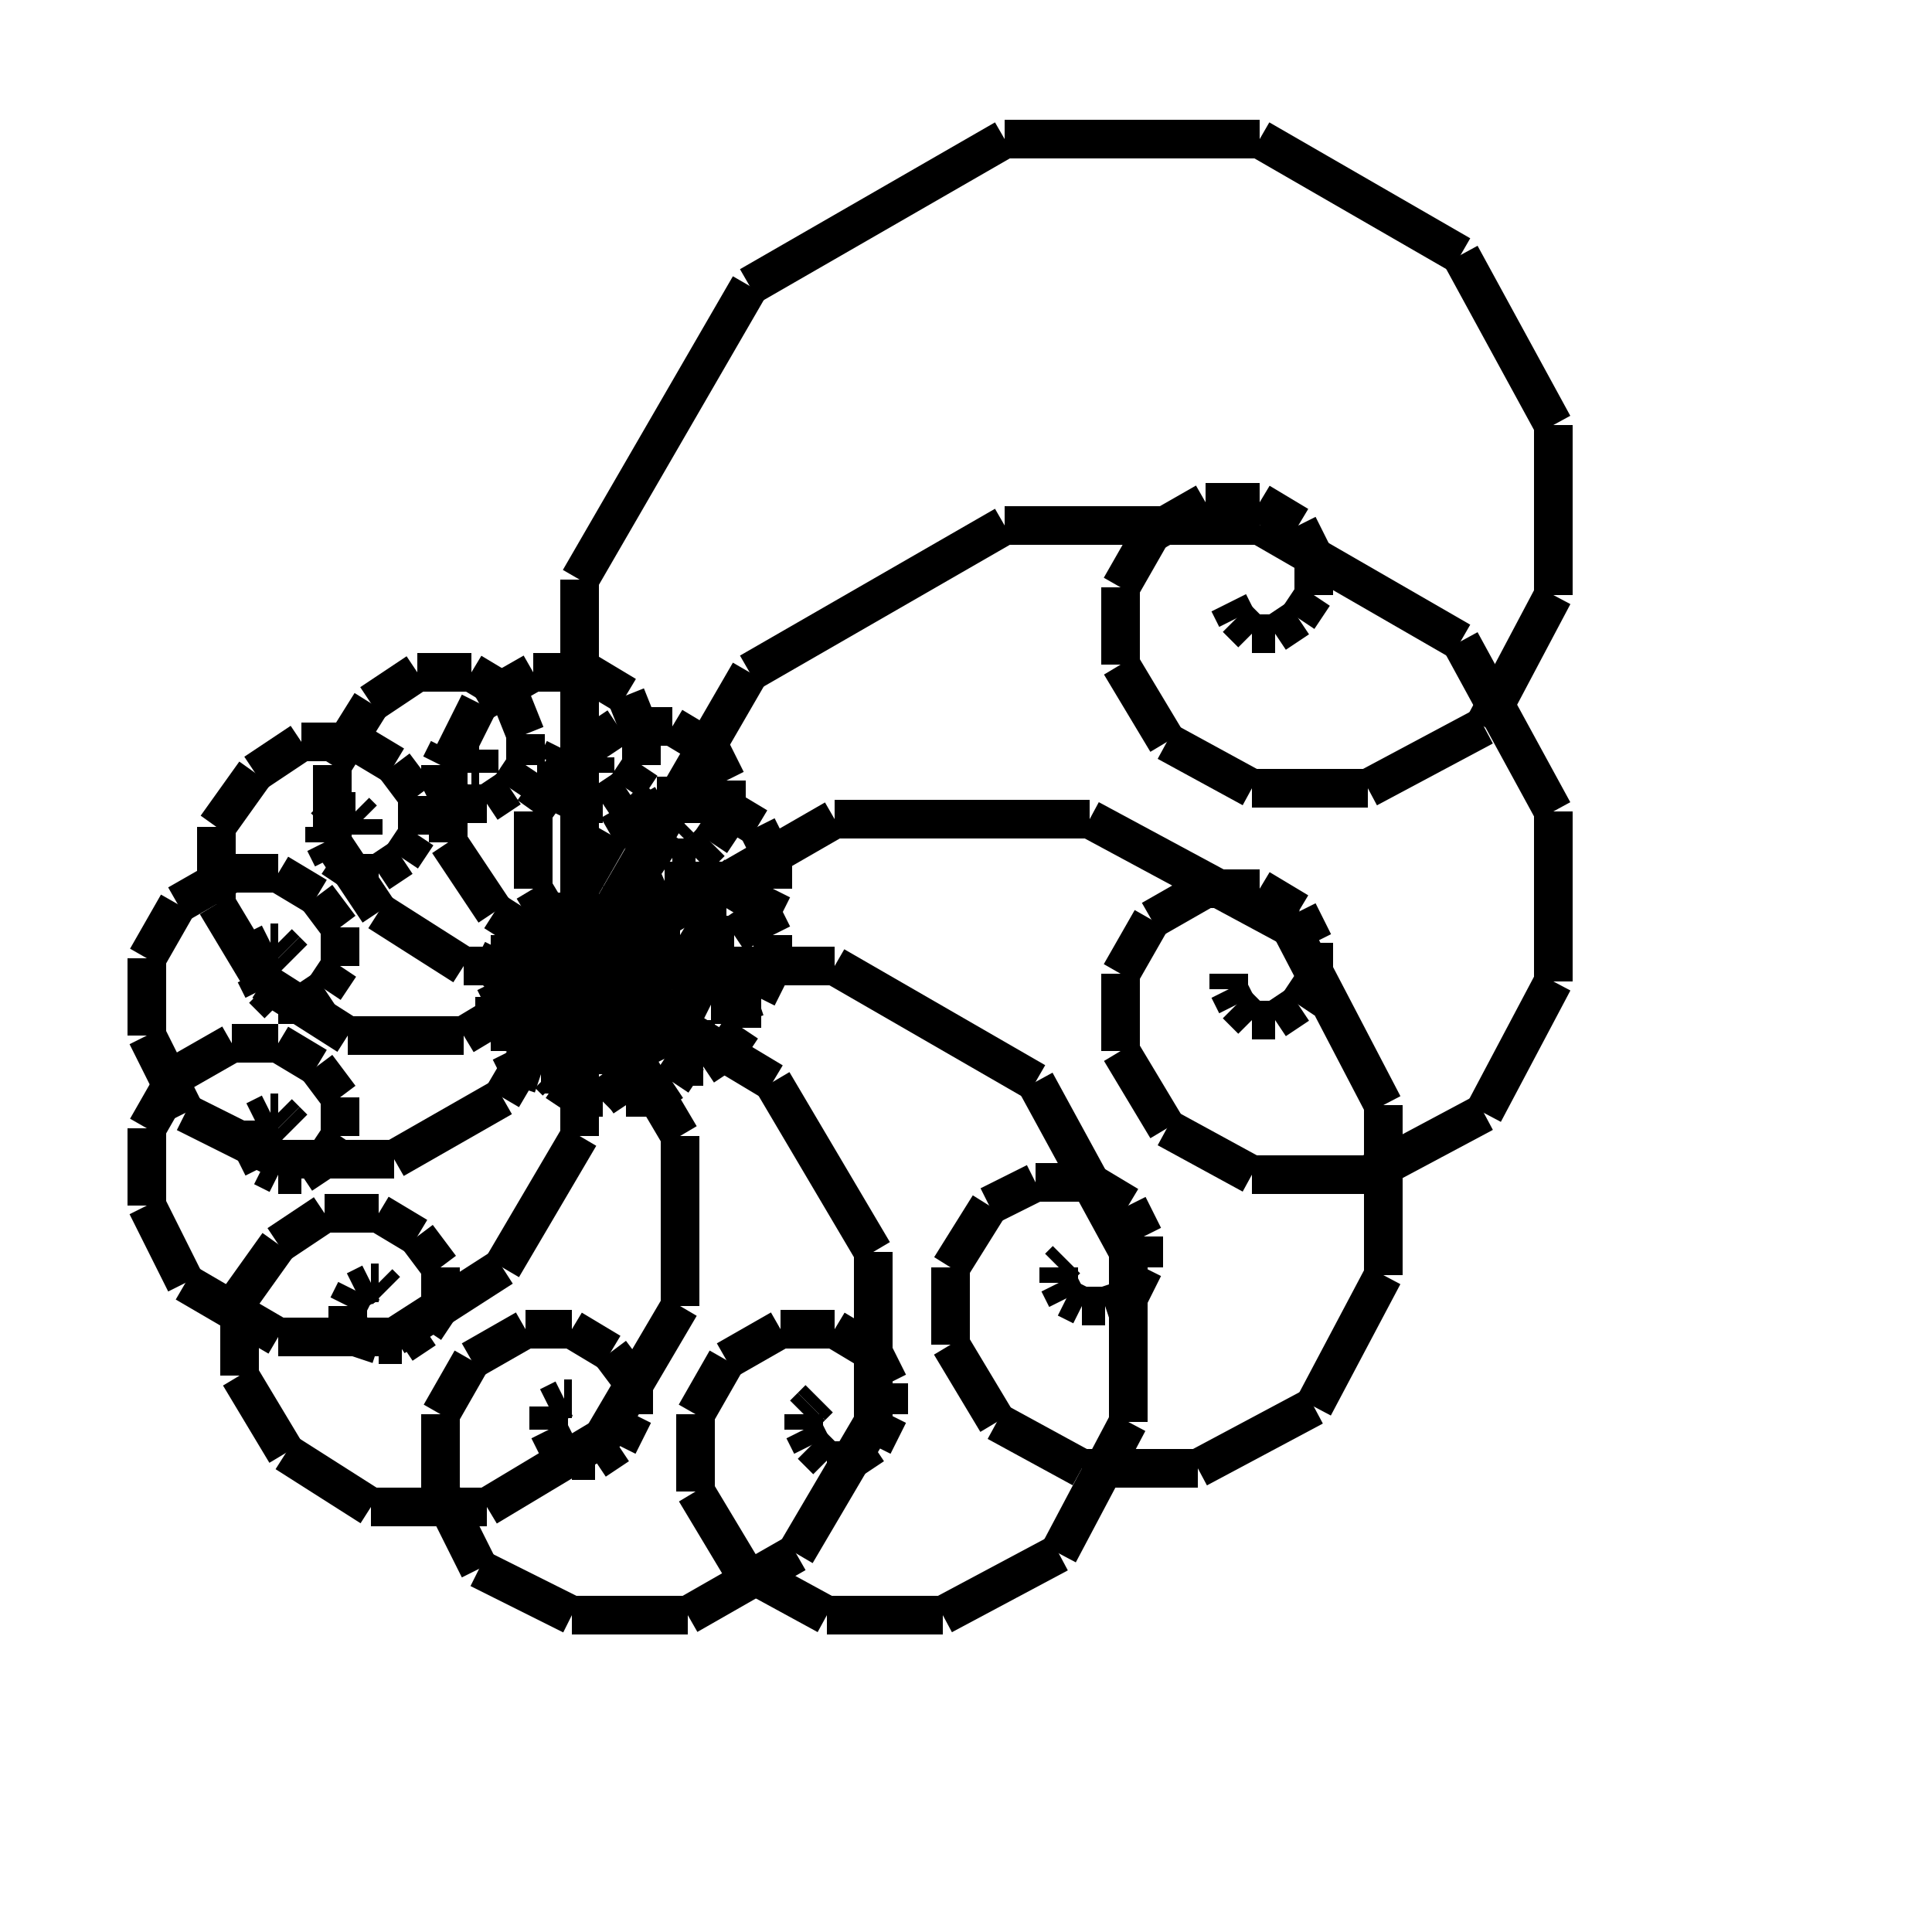 <svg width="250" height="250" viewbox = "0 0 250 250"  xmlns="http://www.w3.org/2000/svg">

<!--
<json>
{
    "svgwidth": 250,
    "svgheight": 250,
    "unit": 100,
    "x0": 684,
    "y0": 399,
    "x0rel": 0,
    "y0rel": 0,
    "glyph": "0336,0332,0222,",
    "table": [
        "0220:0306,0350,0321,0201,0335,0210,",
        "0221:0370,0220,0220,0220,0220,0220,0220,0220,0220,0220,0220,0220,0220,0220,0220,0220,0220,0220,0220,0220,0220,0220,0220,0220,0220,0371,0306,0350,0335,0210,",
        "0222:0221,0221,0221,0221,0221,0221,0221,0221,0221,0221,0221,0221,0221,0221,0221,0221,0221,0221,0221,0221,0221,0221,0221,0221,0221,",
        "0244:0243,0243,0243,0243,",
        "01220:0333,0200,0336,0332,0341,0333,0337,",
        "01221:0333,0200,",
        "01222:0333,0200,",
        "01223:0333,0200,",
        "01224:0333,0200,",
        "01225:0333,0200,",
        "01226:0333,0200,",
        "01227:0333,0200,",
        "01230:0333,0200,",
        "01231:0333,0200,",
        "01232:0333,0200,",
        "01233:0333,0200,",
        "01234:0333,0200,",
        "01235:0333,0200,",
        "01236:0333,0200,",
        "01237:0333,0200,",
        "01240:0333,0200,",
        "01241:0333,0200,",
        "01242:0333,0200,",
        "01243:0333,0200,",
        "01244:0333,0200,",
        "01245:0333,0200,",
        "01246:0333,0200,",
        "01247:0333,0200,"
    ],
    "imgurl": "",
    "imgx": -1.2312396694214882,
    "imgy": -0.43462809917355394,
    "imgw": 2.49,
    "angle": 0
}
</json>
-->
    <line x1="75" y1="125" x2="75" y2="75" style="stroke:black;stroke-width:5" />
    <line x1="75" y1="75" x2="97" y2="37" style="stroke:black;stroke-width:5" />
    <line x1="97" y1="37" x2="130" y2="18" style="stroke:black;stroke-width:5" />
    <line x1="130" y1="18" x2="163" y2="18" style="stroke:black;stroke-width:5" />
    <line x1="163" y1="18" x2="189" y2="33" style="stroke:black;stroke-width:5" />
    <line x1="189" y1="33" x2="201" y2="55" style="stroke:black;stroke-width:5" />
    <line x1="201" y1="55" x2="201" y2="77" style="stroke:black;stroke-width:5" />
    <line x1="201" y1="77" x2="192" y2="94" style="stroke:black;stroke-width:5" />
    <line x1="192" y1="94" x2="177" y2="102" style="stroke:black;stroke-width:5" />
    <line x1="177" y1="102" x2="162" y2="102" style="stroke:black;stroke-width:5" />
    <line x1="162" y1="102" x2="151" y2="96" style="stroke:black;stroke-width:5" />
    <line x1="151" y1="96" x2="145" y2="86" style="stroke:black;stroke-width:5" />
    <line x1="145" y1="86" x2="145" y2="76" style="stroke:black;stroke-width:5" />
    <line x1="145" y1="76" x2="149" y2="69" style="stroke:black;stroke-width:5" />
    <line x1="149" y1="69" x2="156" y2="65" style="stroke:black;stroke-width:5" />
    <line x1="156" y1="65" x2="163" y2="65" style="stroke:black;stroke-width:5" />
    <line x1="163" y1="65" x2="168" y2="68" style="stroke:black;stroke-width:5" />
    <line x1="168" y1="68" x2="170" y2="72" style="stroke:black;stroke-width:5" />
    <line x1="170" y1="72" x2="170" y2="77" style="stroke:black;stroke-width:5" />
    <line x1="170" y1="77" x2="168" y2="80" style="stroke:black;stroke-width:5" />
    <line x1="168" y1="80" x2="165" y2="82" style="stroke:black;stroke-width:5" />
    <line x1="165" y1="82" x2="162" y2="82" style="stroke:black;stroke-width:5" />
    <line x1="162" y1="82" x2="160" y2="80" style="stroke:black;stroke-width:5" />
    <line x1="160" y1="80" x2="159" y2="78" style="stroke:black;stroke-width:5" />
    <line x1="75" y1="125" x2="97" y2="87" style="stroke:black;stroke-width:5" />
    <line x1="97" y1="87" x2="130" y2="68" style="stroke:black;stroke-width:5" />
    <line x1="130" y1="68" x2="163" y2="68" style="stroke:black;stroke-width:5" />
    <line x1="163" y1="68" x2="189" y2="83" style="stroke:black;stroke-width:5" />
    <line x1="189" y1="83" x2="201" y2="105" style="stroke:black;stroke-width:5" />
    <line x1="201" y1="105" x2="201" y2="127" style="stroke:black;stroke-width:5" />
    <line x1="201" y1="127" x2="192" y2="144" style="stroke:black;stroke-width:5" />
    <line x1="192" y1="144" x2="177" y2="152" style="stroke:black;stroke-width:5" />
    <line x1="177" y1="152" x2="162" y2="152" style="stroke:black;stroke-width:5" />
    <line x1="162" y1="152" x2="151" y2="146" style="stroke:black;stroke-width:5" />
    <line x1="151" y1="146" x2="145" y2="136" style="stroke:black;stroke-width:5" />
    <line x1="145" y1="136" x2="145" y2="126" style="stroke:black;stroke-width:5" />
    <line x1="145" y1="126" x2="149" y2="119" style="stroke:black;stroke-width:5" />
    <line x1="149" y1="119" x2="156" y2="115" style="stroke:black;stroke-width:5" />
    <line x1="156" y1="115" x2="163" y2="115" style="stroke:black;stroke-width:5" />
    <line x1="163" y1="115" x2="168" y2="118" style="stroke:black;stroke-width:5" />
    <line x1="168" y1="118" x2="170" y2="122" style="stroke:black;stroke-width:5" />
    <line x1="170" y1="122" x2="170" y2="127" style="stroke:black;stroke-width:5" />
    <line x1="170" y1="127" x2="168" y2="130" style="stroke:black;stroke-width:5" />
    <line x1="168" y1="130" x2="165" y2="132" style="stroke:black;stroke-width:5" />
    <line x1="165" y1="132" x2="162" y2="132" style="stroke:black;stroke-width:5" />
    <line x1="162" y1="132" x2="160" y2="130" style="stroke:black;stroke-width:5" />
    <line x1="160" y1="130" x2="159" y2="128" style="stroke:black;stroke-width:5" />
    <line x1="159" y1="128" x2="159" y2="126" style="stroke:black;stroke-width:5" />
    <line x1="75" y1="125" x2="108" y2="106" style="stroke:black;stroke-width:5" />
    <line x1="108" y1="106" x2="141" y2="106" style="stroke:black;stroke-width:5" />
    <line x1="141" y1="106" x2="167" y2="120" style="stroke:black;stroke-width:5" />
    <line x1="167" y1="120" x2="179" y2="143" style="stroke:black;stroke-width:5" />
    <line x1="179" y1="143" x2="179" y2="165" style="stroke:black;stroke-width:5" />
    <line x1="179" y1="165" x2="170" y2="182" style="stroke:black;stroke-width:5" />
    <line x1="170" y1="182" x2="155" y2="190" style="stroke:black;stroke-width:5" />
    <line x1="155" y1="190" x2="140" y2="190" style="stroke:black;stroke-width:5" />
    <line x1="140" y1="190" x2="129" y2="184" style="stroke:black;stroke-width:5" />
    <line x1="129" y1="184" x2="123" y2="174" style="stroke:black;stroke-width:5" />
    <line x1="123" y1="174" x2="123" y2="164" style="stroke:black;stroke-width:5" />
    <line x1="123" y1="164" x2="128" y2="156" style="stroke:black;stroke-width:5" />
    <line x1="128" y1="156" x2="134" y2="153" style="stroke:black;stroke-width:5" />
    <line x1="134" y1="153" x2="141" y2="153" style="stroke:black;stroke-width:5" />
    <line x1="141" y1="153" x2="146" y2="156" style="stroke:black;stroke-width:5" />
    <line x1="146" y1="156" x2="148" y2="160" style="stroke:black;stroke-width:5" />
    <line x1="148" y1="160" x2="148" y2="164" style="stroke:black;stroke-width:5" />
    <line x1="148" y1="164" x2="146" y2="168" style="stroke:black;stroke-width:5" />
    <line x1="146" y1="168" x2="143" y2="169" style="stroke:black;stroke-width:5" />
    <line x1="143" y1="169" x2="140" y2="169" style="stroke:black;stroke-width:5" />
    <line x1="140" y1="169" x2="138" y2="168" style="stroke:black;stroke-width:5" />
    <line x1="138" y1="168" x2="137" y2="166" style="stroke:black;stroke-width:5" />
    <line x1="137" y1="166" x2="137" y2="164" style="stroke:black;stroke-width:5" />
    <line x1="137" y1="164" x2="138" y2="163" style="stroke:black;stroke-width:5" />
    <line x1="75" y1="125" x2="108" y2="125" style="stroke:black;stroke-width:5" />
    <line x1="108" y1="125" x2="134" y2="140" style="stroke:black;stroke-width:5" />
    <line x1="134" y1="140" x2="146" y2="162" style="stroke:black;stroke-width:5" />
    <line x1="146" y1="162" x2="146" y2="184" style="stroke:black;stroke-width:5" />
    <line x1="146" y1="184" x2="137" y2="201" style="stroke:black;stroke-width:5" />
    <line x1="137" y1="201" x2="122" y2="209" style="stroke:black;stroke-width:5" />
    <line x1="122" y1="209" x2="107" y2="209" style="stroke:black;stroke-width:5" />
    <line x1="107" y1="209" x2="96" y2="203" style="stroke:black;stroke-width:5" />
    <line x1="96" y1="203" x2="90" y2="193" style="stroke:black;stroke-width:5" />
    <line x1="90" y1="193" x2="90" y2="183" style="stroke:black;stroke-width:5" />
    <line x1="90" y1="183" x2="94" y2="176" style="stroke:black;stroke-width:5" />
    <line x1="94" y1="176" x2="101" y2="172" style="stroke:black;stroke-width:5" />
    <line x1="101" y1="172" x2="108" y2="172" style="stroke:black;stroke-width:5" />
    <line x1="108" y1="172" x2="113" y2="175" style="stroke:black;stroke-width:5" />
    <line x1="113" y1="175" x2="115" y2="179" style="stroke:black;stroke-width:5" />
    <line x1="115" y1="179" x2="115" y2="183" style="stroke:black;stroke-width:5" />
    <line x1="115" y1="183" x2="113" y2="187" style="stroke:black;stroke-width:5" />
    <line x1="113" y1="187" x2="110" y2="189" style="stroke:black;stroke-width:5" />
    <line x1="110" y1="189" x2="107" y2="189" style="stroke:black;stroke-width:5" />
    <line x1="107" y1="189" x2="105" y2="187" style="stroke:black;stroke-width:5" />
    <line x1="105" y1="187" x2="104" y2="185" style="stroke:black;stroke-width:5" />
    <line x1="104" y1="185" x2="104" y2="183" style="stroke:black;stroke-width:5" />
    <line x1="104" y1="183" x2="105" y2="182" style="stroke:black;stroke-width:5" />
    <line x1="105" y1="182" x2="106" y2="181" style="stroke:black;stroke-width:5" />
    <line x1="75" y1="125" x2="100" y2="140" style="stroke:black;stroke-width:5" />
    <line x1="100" y1="140" x2="113" y2="162" style="stroke:black;stroke-width:5" />
    <line x1="113" y1="162" x2="113" y2="184" style="stroke:black;stroke-width:5" />
    <line x1="113" y1="184" x2="103" y2="201" style="stroke:black;stroke-width:5" />
    <line x1="103" y1="201" x2="89" y2="209" style="stroke:black;stroke-width:5" />
    <line x1="89" y1="209" x2="74" y2="209" style="stroke:black;stroke-width:5" />
    <line x1="74" y1="209" x2="62" y2="203" style="stroke:black;stroke-width:5" />
    <line x1="62" y1="203" x2="57" y2="193" style="stroke:black;stroke-width:5" />
    <line x1="57" y1="193" x2="57" y2="183" style="stroke:black;stroke-width:5" />
    <line x1="57" y1="183" x2="61" y2="176" style="stroke:black;stroke-width:5" />
    <line x1="61" y1="176" x2="68" y2="172" style="stroke:black;stroke-width:5" />
    <line x1="68" y1="172" x2="74" y2="172" style="stroke:black;stroke-width:5" />
    <line x1="74" y1="172" x2="79" y2="175" style="stroke:black;stroke-width:5" />
    <line x1="79" y1="175" x2="82" y2="179" style="stroke:black;stroke-width:5" />
    <line x1="82" y1="179" x2="82" y2="183" style="stroke:black;stroke-width:5" />
    <line x1="82" y1="183" x2="80" y2="187" style="stroke:black;stroke-width:5" />
    <line x1="80" y1="187" x2="77" y2="189" style="stroke:black;stroke-width:5" />
    <line x1="77" y1="189" x2="74" y2="189" style="stroke:black;stroke-width:5" />
    <line x1="74" y1="189" x2="72" y2="187" style="stroke:black;stroke-width:5" />
    <line x1="72" y1="187" x2="71" y2="185" style="stroke:black;stroke-width:5" />
    <line x1="71" y1="185" x2="71" y2="183" style="stroke:black;stroke-width:5" />
    <line x1="71" y1="183" x2="71" y2="182" style="stroke:black;stroke-width:5" />
    <line x1="71" y1="182" x2="73" y2="181" style="stroke:black;stroke-width:5" />
    <line x1="73" y1="181" x2="74" y2="181" style="stroke:black;stroke-width:5" />
    <line x1="75" y1="125" x2="88" y2="147" style="stroke:black;stroke-width:5" />
    <line x1="88" y1="147" x2="88" y2="169" style="stroke:black;stroke-width:5" />
    <line x1="88" y1="169" x2="78" y2="186" style="stroke:black;stroke-width:5" />
    <line x1="78" y1="186" x2="63" y2="195" style="stroke:black;stroke-width:5" />
    <line x1="63" y1="195" x2="48" y2="195" style="stroke:black;stroke-width:5" />
    <line x1="48" y1="195" x2="37" y2="188" style="stroke:black;stroke-width:5" />
    <line x1="37" y1="188" x2="31" y2="178" style="stroke:black;stroke-width:5" />
    <line x1="31" y1="178" x2="31" y2="168" style="stroke:black;stroke-width:5" />
    <line x1="31" y1="168" x2="36" y2="161" style="stroke:black;stroke-width:5" />
    <line x1="36" y1="161" x2="42" y2="157" style="stroke:black;stroke-width:5" />
    <line x1="42" y1="157" x2="49" y2="157" style="stroke:black;stroke-width:5" />
    <line x1="49" y1="157" x2="54" y2="160" style="stroke:black;stroke-width:5" />
    <line x1="54" y1="160" x2="57" y2="164" style="stroke:black;stroke-width:5" />
    <line x1="57" y1="164" x2="57" y2="169" style="stroke:black;stroke-width:5" />
    <line x1="57" y1="169" x2="55" y2="172" style="stroke:black;stroke-width:5" />
    <line x1="55" y1="172" x2="52" y2="174" style="stroke:black;stroke-width:5" />
    <line x1="52" y1="174" x2="49" y2="174" style="stroke:black;stroke-width:5" />
    <line x1="49" y1="174" x2="46" y2="173" style="stroke:black;stroke-width:5" />
    <line x1="46" y1="173" x2="45" y2="171" style="stroke:black;stroke-width:5" />
    <line x1="45" y1="171" x2="45" y2="169" style="stroke:black;stroke-width:5" />
    <line x1="45" y1="169" x2="46" y2="167" style="stroke:black;stroke-width:5" />
    <line x1="46" y1="167" x2="48" y2="166" style="stroke:black;stroke-width:5" />
    <line x1="48" y1="166" x2="49" y2="166" style="stroke:black;stroke-width:5" />
    <line x1="49" y1="166" x2="50" y2="167" style="stroke:black;stroke-width:5" />
    <line x1="75" y1="125" x2="75" y2="147" style="stroke:black;stroke-width:5" />
    <line x1="75" y1="147" x2="65" y2="164" style="stroke:black;stroke-width:5" />
    <line x1="65" y1="164" x2="51" y2="173" style="stroke:black;stroke-width:5" />
    <line x1="51" y1="173" x2="36" y2="173" style="stroke:black;stroke-width:5" />
    <line x1="36" y1="173" x2="24" y2="166" style="stroke:black;stroke-width:5" />
    <line x1="24" y1="166" x2="19" y2="156" style="stroke:black;stroke-width:5" />
    <line x1="19" y1="156" x2="19" y2="146" style="stroke:black;stroke-width:5" />
    <line x1="19" y1="146" x2="23" y2="139" style="stroke:black;stroke-width:5" />
    <line x1="23" y1="139" x2="30" y2="135" style="stroke:black;stroke-width:5" />
    <line x1="30" y1="135" x2="36" y2="135" style="stroke:black;stroke-width:5" />
    <line x1="36" y1="135" x2="41" y2="138" style="stroke:black;stroke-width:5" />
    <line x1="41" y1="138" x2="44" y2="142" style="stroke:black;stroke-width:5" />
    <line x1="44" y1="142" x2="44" y2="147" style="stroke:black;stroke-width:5" />
    <line x1="44" y1="147" x2="42" y2="150" style="stroke:black;stroke-width:5" />
    <line x1="42" y1="150" x2="39" y2="152" style="stroke:black;stroke-width:5" />
    <line x1="39" y1="152" x2="36" y2="152" style="stroke:black;stroke-width:5" />
    <line x1="36" y1="152" x2="34" y2="151" style="stroke:black;stroke-width:5" />
    <line x1="34" y1="151" x2="33" y2="149" style="stroke:black;stroke-width:5" />
    <line x1="33" y1="149" x2="33" y2="147" style="stroke:black;stroke-width:5" />
    <line x1="33" y1="147" x2="33" y2="145" style="stroke:black;stroke-width:5" />
    <line x1="33" y1="145" x2="35" y2="144" style="stroke:black;stroke-width:5" />
    <line x1="35" y1="144" x2="36" y2="144" style="stroke:black;stroke-width:5" />
    <line x1="36" y1="144" x2="37" y2="145" style="stroke:black;stroke-width:5" />
    <line x1="37" y1="145" x2="38" y2="146" style="stroke:black;stroke-width:5" />
    <line x1="75" y1="125" x2="65" y2="142" style="stroke:black;stroke-width:5" />
    <line x1="65" y1="142" x2="51" y2="150" style="stroke:black;stroke-width:5" />
    <line x1="51" y1="150" x2="36" y2="150" style="stroke:black;stroke-width:5" />
    <line x1="36" y1="150" x2="24" y2="144" style="stroke:black;stroke-width:5" />
    <line x1="24" y1="144" x2="19" y2="134" style="stroke:black;stroke-width:5" />
    <line x1="19" y1="134" x2="19" y2="124" style="stroke:black;stroke-width:5" />
    <line x1="19" y1="124" x2="23" y2="117" style="stroke:black;stroke-width:5" />
    <line x1="23" y1="117" x2="30" y2="113" style="stroke:black;stroke-width:5" />
    <line x1="30" y1="113" x2="36" y2="113" style="stroke:black;stroke-width:5" />
    <line x1="36" y1="113" x2="41" y2="116" style="stroke:black;stroke-width:5" />
    <line x1="41" y1="116" x2="44" y2="120" style="stroke:black;stroke-width:5" />
    <line x1="44" y1="120" x2="44" y2="125" style="stroke:black;stroke-width:5" />
    <line x1="44" y1="125" x2="42" y2="128" style="stroke:black;stroke-width:5" />
    <line x1="42" y1="128" x2="39" y2="130" style="stroke:black;stroke-width:5" />
    <line x1="39" y1="130" x2="36" y2="130" style="stroke:black;stroke-width:5" />
    <line x1="36" y1="130" x2="34" y2="128" style="stroke:black;stroke-width:5" />
    <line x1="34" y1="128" x2="33" y2="126" style="stroke:black;stroke-width:5" />
    <line x1="33" y1="126" x2="33" y2="124" style="stroke:black;stroke-width:5" />
    <line x1="33" y1="124" x2="33" y2="123" style="stroke:black;stroke-width:5" />
    <line x1="33" y1="123" x2="35" y2="122" style="stroke:black;stroke-width:5" />
    <line x1="35" y1="122" x2="36" y2="122" style="stroke:black;stroke-width:5" />
    <line x1="36" y1="122" x2="37" y2="123" style="stroke:black;stroke-width:5" />
    <line x1="37" y1="123" x2="38" y2="124" style="stroke:black;stroke-width:5" />
    <line x1="38" y1="124" x2="38" y2="124" style="stroke:black;stroke-width:5" />
    <line x1="75" y1="125" x2="60" y2="134" style="stroke:black;stroke-width:5" />
    <line x1="60" y1="134" x2="45" y2="134" style="stroke:black;stroke-width:5" />
    <line x1="45" y1="134" x2="34" y2="127" style="stroke:black;stroke-width:5" />
    <line x1="34" y1="127" x2="28" y2="117" style="stroke:black;stroke-width:5" />
    <line x1="28" y1="117" x2="28" y2="107" style="stroke:black;stroke-width:5" />
    <line x1="28" y1="107" x2="33" y2="100" style="stroke:black;stroke-width:5" />
    <line x1="33" y1="100" x2="39" y2="96" style="stroke:black;stroke-width:5" />
    <line x1="39" y1="96" x2="46" y2="96" style="stroke:black;stroke-width:5" />
    <line x1="46" y1="96" x2="51" y2="99" style="stroke:black;stroke-width:5" />
    <line x1="51" y1="99" x2="54" y2="103" style="stroke:black;stroke-width:5" />
    <line x1="54" y1="103" x2="54" y2="108" style="stroke:black;stroke-width:5" />
    <line x1="54" y1="108" x2="52" y2="111" style="stroke:black;stroke-width:5" />
    <line x1="52" y1="111" x2="49" y2="113" style="stroke:black;stroke-width:5" />
    <line x1="49" y1="113" x2="46" y2="113" style="stroke:black;stroke-width:5" />
    <line x1="46" y1="113" x2="43" y2="111" style="stroke:black;stroke-width:5" />
    <line x1="43" y1="111" x2="42" y2="109" style="stroke:black;stroke-width:5" />
    <line x1="42" y1="109" x2="42" y2="107" style="stroke:black;stroke-width:5" />
    <line x1="42" y1="107" x2="43" y2="106" style="stroke:black;stroke-width:5" />
    <line x1="43" y1="106" x2="45" y2="105" style="stroke:black;stroke-width:5" />
    <line x1="45" y1="105" x2="46" y2="105" style="stroke:black;stroke-width:5" />
    <line x1="46" y1="105" x2="47" y2="106" style="stroke:black;stroke-width:5" />
    <line x1="47" y1="106" x2="47" y2="107" style="stroke:black;stroke-width:5" />
    <line x1="47" y1="107" x2="47" y2="108" style="stroke:black;stroke-width:5" />
    <line x1="47" y1="108" x2="47" y2="108" style="stroke:black;stroke-width:5" />
    <line x1="75" y1="125" x2="60" y2="125" style="stroke:black;stroke-width:5" />
    <line x1="60" y1="125" x2="49" y2="118" style="stroke:black;stroke-width:5" />
    <line x1="49" y1="118" x2="43" y2="109" style="stroke:black;stroke-width:5" />
    <line x1="43" y1="109" x2="43" y2="99" style="stroke:black;stroke-width:5" />
    <line x1="43" y1="99" x2="48" y2="91" style="stroke:black;stroke-width:5" />
    <line x1="48" y1="91" x2="54" y2="87" style="stroke:black;stroke-width:5" />
    <line x1="54" y1="87" x2="61" y2="87" style="stroke:black;stroke-width:5" />
    <line x1="61" y1="87" x2="66" y2="90" style="stroke:black;stroke-width:5" />
    <line x1="66" y1="90" x2="68" y2="95" style="stroke:black;stroke-width:5" />
    <line x1="68" y1="95" x2="68" y2="99" style="stroke:black;stroke-width:5" />
    <line x1="68" y1="99" x2="66" y2="102" style="stroke:black;stroke-width:5" />
    <line x1="66" y1="102" x2="63" y2="104" style="stroke:black;stroke-width:5" />
    <line x1="63" y1="104" x2="60" y2="104" style="stroke:black;stroke-width:5" />
    <line x1="60" y1="104" x2="58" y2="103" style="stroke:black;stroke-width:5" />
    <line x1="58" y1="103" x2="57" y2="101" style="stroke:black;stroke-width:5" />
    <line x1="57" y1="101" x2="57" y2="99" style="stroke:black;stroke-width:5" />
    <line x1="57" y1="99" x2="58" y2="97" style="stroke:black;stroke-width:5" />
    <line x1="58" y1="97" x2="59" y2="97" style="stroke:black;stroke-width:5" />
    <line x1="59" y1="97" x2="61" y2="97" style="stroke:black;stroke-width:5" />
    <line x1="61" y1="97" x2="62" y2="97" style="stroke:black;stroke-width:5" />
    <line x1="62" y1="97" x2="62" y2="98" style="stroke:black;stroke-width:5" />
    <line x1="62" y1="98" x2="62" y2="99" style="stroke:black;stroke-width:5" />
    <line x1="62" y1="99" x2="62" y2="100" style="stroke:black;stroke-width:5" />
    <line x1="62" y1="100" x2="61" y2="100" style="stroke:black;stroke-width:5" />
    <line x1="75" y1="125" x2="64" y2="118" style="stroke:black;stroke-width:5" />
    <line x1="64" y1="118" x2="58" y2="109" style="stroke:black;stroke-width:5" />
    <line x1="58" y1="109" x2="58" y2="99" style="stroke:black;stroke-width:5" />
    <line x1="58" y1="99" x2="62" y2="91" style="stroke:black;stroke-width:5" />
    <line x1="62" y1="91" x2="69" y2="87" style="stroke:black;stroke-width:5" />
    <line x1="69" y1="87" x2="76" y2="87" style="stroke:black;stroke-width:5" />
    <line x1="76" y1="87" x2="81" y2="90" style="stroke:black;stroke-width:5" />
    <line x1="81" y1="90" x2="83" y2="95" style="stroke:black;stroke-width:5" />
    <line x1="83" y1="95" x2="83" y2="99" style="stroke:black;stroke-width:5" />
    <line x1="83" y1="99" x2="81" y2="102" style="stroke:black;stroke-width:5" />
    <line x1="81" y1="102" x2="78" y2="104" style="stroke:black;stroke-width:5" />
    <line x1="78" y1="104" x2="75" y2="104" style="stroke:black;stroke-width:5" />
    <line x1="75" y1="104" x2="73" y2="103" style="stroke:black;stroke-width:5" />
    <line x1="73" y1="103" x2="72" y2="101" style="stroke:black;stroke-width:5" />
    <line x1="72" y1="101" x2="72" y2="99" style="stroke:black;stroke-width:5" />
    <line x1="72" y1="99" x2="73" y2="97" style="stroke:black;stroke-width:5" />
    <line x1="73" y1="97" x2="74" y2="97" style="stroke:black;stroke-width:5" />
    <line x1="74" y1="97" x2="75" y2="97" style="stroke:black;stroke-width:5" />
    <line x1="75" y1="97" x2="76" y2="97" style="stroke:black;stroke-width:5" />
    <line x1="76" y1="97" x2="77" y2="98" style="stroke:black;stroke-width:5" />
    <line x1="77" y1="98" x2="77" y2="99" style="stroke:black;stroke-width:5" />
    <line x1="77" y1="99" x2="77" y2="100" style="stroke:black;stroke-width:5" />
    <line x1="77" y1="100" x2="76" y2="100" style="stroke:black;stroke-width:5" />
    <line x1="76" y1="100" x2="75" y2="100" style="stroke:black;stroke-width:5" />
    <line x1="75" y1="125" x2="69" y2="115" style="stroke:black;stroke-width:5" />
    <line x1="69" y1="115" x2="69" y2="105" style="stroke:black;stroke-width:5" />
    <line x1="69" y1="105" x2="74" y2="98" style="stroke:black;stroke-width:5" />
    <line x1="74" y1="98" x2="80" y2="94" style="stroke:black;stroke-width:5" />
    <line x1="80" y1="94" x2="87" y2="94" style="stroke:black;stroke-width:5" />
    <line x1="87" y1="94" x2="92" y2="97" style="stroke:black;stroke-width:5" />
    <line x1="92" y1="97" x2="94" y2="101" style="stroke:black;stroke-width:5" />
    <line x1="94" y1="101" x2="94" y2="106" style="stroke:black;stroke-width:5" />
    <line x1="94" y1="106" x2="92" y2="109" style="stroke:black;stroke-width:5" />
    <line x1="92" y1="109" x2="90" y2="111" style="stroke:black;stroke-width:5" />
    <line x1="90" y1="111" x2="87" y2="111" style="stroke:black;stroke-width:5" />
    <line x1="87" y1="111" x2="84" y2="109" style="stroke:black;stroke-width:5" />
    <line x1="84" y1="109" x2="83" y2="107" style="stroke:black;stroke-width:5" />
    <line x1="83" y1="107" x2="83" y2="105" style="stroke:black;stroke-width:5" />
    <line x1="83" y1="105" x2="84" y2="104" style="stroke:black;stroke-width:5" />
    <line x1="84" y1="104" x2="85" y2="103" style="stroke:black;stroke-width:5" />
    <line x1="85" y1="103" x2="87" y2="103" style="stroke:black;stroke-width:5" />
    <line x1="87" y1="103" x2="88" y2="104" style="stroke:black;stroke-width:5" />
    <line x1="88" y1="104" x2="88" y2="105" style="stroke:black;stroke-width:5" />
    <line x1="88" y1="105" x2="88" y2="106" style="stroke:black;stroke-width:5" />
    <line x1="88" y1="106" x2="88" y2="106" style="stroke:black;stroke-width:5" />
    <line x1="88" y1="106" x2="87" y2="107" style="stroke:black;stroke-width:5" />
    <line x1="87" y1="107" x2="87" y2="107" style="stroke:black;stroke-width:5" />
    <line x1="87" y1="107" x2="86" y2="106" style="stroke:black;stroke-width:5" />
    <line x1="75" y1="125" x2="75" y2="115" style="stroke:black;stroke-width:5" />
    <line x1="75" y1="115" x2="79" y2="108" style="stroke:black;stroke-width:5" />
    <line x1="79" y1="108" x2="86" y2="104" style="stroke:black;stroke-width:5" />
    <line x1="86" y1="104" x2="93" y2="104" style="stroke:black;stroke-width:5" />
    <line x1="93" y1="104" x2="98" y2="107" style="stroke:black;stroke-width:5" />
    <line x1="98" y1="107" x2="100" y2="111" style="stroke:black;stroke-width:5" />
    <line x1="100" y1="111" x2="100" y2="115" style="stroke:black;stroke-width:5" />
    <line x1="100" y1="115" x2="98" y2="119" style="stroke:black;stroke-width:5" />
    <line x1="98" y1="119" x2="95" y2="121" style="stroke:black;stroke-width:5" />
    <line x1="95" y1="121" x2="92" y2="121" style="stroke:black;stroke-width:5" />
    <line x1="92" y1="121" x2="90" y2="119" style="stroke:black;stroke-width:5" />
    <line x1="90" y1="119" x2="89" y2="117" style="stroke:black;stroke-width:5" />
    <line x1="89" y1="117" x2="89" y2="115" style="stroke:black;stroke-width:5" />
    <line x1="89" y1="115" x2="90" y2="114" style="stroke:black;stroke-width:5" />
    <line x1="90" y1="114" x2="91" y2="113" style="stroke:black;stroke-width:5" />
    <line x1="91" y1="113" x2="92" y2="113" style="stroke:black;stroke-width:5" />
    <line x1="92" y1="113" x2="93" y2="114" style="stroke:black;stroke-width:5" />
    <line x1="93" y1="114" x2="94" y2="114" style="stroke:black;stroke-width:5" />
    <line x1="94" y1="114" x2="94" y2="115" style="stroke:black;stroke-width:5" />
    <line x1="94" y1="115" x2="94" y2="116" style="stroke:black;stroke-width:5" />
    <line x1="94" y1="116" x2="93" y2="116" style="stroke:black;stroke-width:5" />
    <line x1="93" y1="116" x2="92" y2="116" style="stroke:black;stroke-width:5" />
    <line x1="92" y1="116" x2="92" y2="116" style="stroke:black;stroke-width:5" />
    <line x1="92" y1="116" x2="92" y2="116" style="stroke:black;stroke-width:5" />
    <line x1="75" y1="125" x2="79" y2="117" style="stroke:black;stroke-width:5" />
    <line x1="79" y1="117" x2="86" y2="114" style="stroke:black;stroke-width:5" />
    <line x1="86" y1="114" x2="93" y2="114" style="stroke:black;stroke-width:5" />
    <line x1="93" y1="114" x2="98" y2="117" style="stroke:black;stroke-width:5" />
    <line x1="98" y1="117" x2="100" y2="121" style="stroke:black;stroke-width:5" />
    <line x1="100" y1="121" x2="100" y2="125" style="stroke:black;stroke-width:5" />
    <line x1="100" y1="125" x2="98" y2="129" style="stroke:black;stroke-width:5" />
    <line x1="98" y1="129" x2="95" y2="130" style="stroke:black;stroke-width:5" />
    <line x1="95" y1="130" x2="92" y2="130" style="stroke:black;stroke-width:5" />
    <line x1="92" y1="130" x2="90" y2="129" style="stroke:black;stroke-width:5" />
    <line x1="90" y1="129" x2="89" y2="127" style="stroke:black;stroke-width:5" />
    <line x1="89" y1="127" x2="89" y2="125" style="stroke:black;stroke-width:5" />
    <line x1="89" y1="125" x2="90" y2="124" style="stroke:black;stroke-width:5" />
    <line x1="90" y1="124" x2="91" y2="123" style="stroke:black;stroke-width:5" />
    <line x1="91" y1="123" x2="92" y2="123" style="stroke:black;stroke-width:5" />
    <line x1="92" y1="123" x2="93" y2="124" style="stroke:black;stroke-width:5" />
    <line x1="93" y1="124" x2="94" y2="124" style="stroke:black;stroke-width:5" />
    <line x1="94" y1="124" x2="94" y2="125" style="stroke:black;stroke-width:5" />
    <line x1="94" y1="125" x2="94" y2="126" style="stroke:black;stroke-width:5" />
    <line x1="94" y1="126" x2="93" y2="126" style="stroke:black;stroke-width:5" />
    <line x1="93" y1="126" x2="92" y2="126" style="stroke:black;stroke-width:5" />
    <line x1="92" y1="126" x2="92" y2="126" style="stroke:black;stroke-width:5" />
    <line x1="92" y1="126" x2="92" y2="126" style="stroke:black;stroke-width:5" />
    <line x1="92" y1="126" x2="92" y2="125" style="stroke:black;stroke-width:5" />
    <line x1="75" y1="125" x2="82" y2="121" style="stroke:black;stroke-width:5" />
    <line x1="82" y1="121" x2="88" y2="121" style="stroke:black;stroke-width:5" />
    <line x1="88" y1="121" x2="93" y2="124" style="stroke:black;stroke-width:5" />
    <line x1="93" y1="124" x2="96" y2="128" style="stroke:black;stroke-width:5" />
    <line x1="96" y1="128" x2="96" y2="133" style="stroke:black;stroke-width:5" />
    <line x1="96" y1="133" x2="94" y2="136" style="stroke:black;stroke-width:5" />
    <line x1="94" y1="136" x2="91" y2="138" style="stroke:black;stroke-width:5" />
    <line x1="91" y1="138" x2="88" y2="138" style="stroke:black;stroke-width:5" />
    <line x1="88" y1="138" x2="86" y2="137" style="stroke:black;stroke-width:5" />
    <line x1="86" y1="137" x2="85" y2="135" style="stroke:black;stroke-width:5" />
    <line x1="85" y1="135" x2="85" y2="133" style="stroke:black;stroke-width:5" />
    <line x1="85" y1="133" x2="85" y2="131" style="stroke:black;stroke-width:5" />
    <line x1="85" y1="131" x2="87" y2="130" style="stroke:black;stroke-width:5" />
    <line x1="87" y1="130" x2="88" y2="130" style="stroke:black;stroke-width:5" />
    <line x1="88" y1="130" x2="89" y2="131" style="stroke:black;stroke-width:5" />
    <line x1="89" y1="131" x2="90" y2="132" style="stroke:black;stroke-width:5" />
    <line x1="90" y1="132" x2="90" y2="133" style="stroke:black;stroke-width:5" />
    <line x1="90" y1="133" x2="89" y2="133" style="stroke:black;stroke-width:5" />
    <line x1="89" y1="133" x2="89" y2="134" style="stroke:black;stroke-width:5" />
    <line x1="89" y1="134" x2="88" y2="134" style="stroke:black;stroke-width:5" />
    <line x1="88" y1="134" x2="88" y2="134" style="stroke:black;stroke-width:5" />
    <line x1="88" y1="134" x2="87" y2="133" style="stroke:black;stroke-width:5" />
    <line x1="87" y1="133" x2="87" y2="133" style="stroke:black;stroke-width:5" />
    <line x1="87" y1="133" x2="88" y2="132" style="stroke:black;stroke-width:5" />
    <line x1="75" y1="125" x2="82" y2="125" style="stroke:black;stroke-width:5" />
    <line x1="82" y1="125" x2="87" y2="128" style="stroke:black;stroke-width:5" />
    <line x1="87" y1="128" x2="89" y2="132" style="stroke:black;stroke-width:5" />
    <line x1="89" y1="132" x2="89" y2="137" style="stroke:black;stroke-width:5" />
    <line x1="89" y1="137" x2="87" y2="140" style="stroke:black;stroke-width:5" />
    <line x1="87" y1="140" x2="84" y2="142" style="stroke:black;stroke-width:5" />
    <line x1="84" y1="142" x2="81" y2="142" style="stroke:black;stroke-width:5" />
    <line x1="81" y1="142" x2="79" y2="140" style="stroke:black;stroke-width:5" />
    <line x1="79" y1="140" x2="78" y2="139" style="stroke:black;stroke-width:5" />
    <line x1="78" y1="139" x2="78" y2="137" style="stroke:black;stroke-width:5" />
    <line x1="78" y1="137" x2="79" y2="135" style="stroke:black;stroke-width:5" />
    <line x1="79" y1="135" x2="80" y2="134" style="stroke:black;stroke-width:5" />
    <line x1="80" y1="134" x2="81" y2="134" style="stroke:black;stroke-width:5" />
    <line x1="81" y1="134" x2="82" y2="135" style="stroke:black;stroke-width:5" />
    <line x1="82" y1="135" x2="83" y2="136" style="stroke:black;stroke-width:5" />
    <line x1="83" y1="136" x2="83" y2="137" style="stroke:black;stroke-width:5" />
    <line x1="83" y1="137" x2="83" y2="137" style="stroke:black;stroke-width:5" />
    <line x1="83" y1="137" x2="82" y2="138" style="stroke:black;stroke-width:5" />
    <line x1="82" y1="138" x2="81" y2="138" style="stroke:black;stroke-width:5" />
    <line x1="81" y1="138" x2="81" y2="137" style="stroke:black;stroke-width:5" />
    <line x1="81" y1="137" x2="81" y2="137" style="stroke:black;stroke-width:5" />
    <line x1="81" y1="137" x2="81" y2="137" style="stroke:black;stroke-width:5" />
    <line x1="81" y1="137" x2="81" y2="136" style="stroke:black;stroke-width:5" />
    <line x1="81" y1="136" x2="81" y2="136" style="stroke:black;stroke-width:5" />
    <line x1="75" y1="125" x2="80" y2="128" style="stroke:black;stroke-width:5" />
    <line x1="80" y1="128" x2="83" y2="132" style="stroke:black;stroke-width:5" />
    <line x1="83" y1="132" x2="83" y2="137" style="stroke:black;stroke-width:5" />
    <line x1="83" y1="137" x2="81" y2="140" style="stroke:black;stroke-width:5" />
    <line x1="81" y1="140" x2="78" y2="142" style="stroke:black;stroke-width:5" />
    <line x1="78" y1="142" x2="75" y2="142" style="stroke:black;stroke-width:5" />
    <line x1="75" y1="142" x2="72" y2="140" style="stroke:black;stroke-width:5" />
    <line x1="72" y1="140" x2="71" y2="139" style="stroke:black;stroke-width:5" />
    <line x1="71" y1="139" x2="71" y2="137" style="stroke:black;stroke-width:5" />
    <line x1="71" y1="137" x2="72" y2="135" style="stroke:black;stroke-width:5" />
    <line x1="72" y1="135" x2="74" y2="134" style="stroke:black;stroke-width:5" />
    <line x1="74" y1="134" x2="75" y2="134" style="stroke:black;stroke-width:5" />
    <line x1="75" y1="134" x2="76" y2="135" style="stroke:black;stroke-width:5" />
    <line x1="76" y1="135" x2="76" y2="136" style="stroke:black;stroke-width:5" />
    <line x1="76" y1="136" x2="76" y2="137" style="stroke:black;stroke-width:5" />
    <line x1="76" y1="137" x2="76" y2="137" style="stroke:black;stroke-width:5" />
    <line x1="76" y1="137" x2="75" y2="138" style="stroke:black;stroke-width:5" />
    <line x1="75" y1="138" x2="75" y2="138" style="stroke:black;stroke-width:5" />
    <line x1="75" y1="138" x2="74" y2="137" style="stroke:black;stroke-width:5" />
    <line x1="74" y1="137" x2="74" y2="137" style="stroke:black;stroke-width:5" />
    <line x1="74" y1="137" x2="74" y2="137" style="stroke:black;stroke-width:5" />
    <line x1="74" y1="137" x2="74" y2="136" style="stroke:black;stroke-width:5" />
    <line x1="74" y1="136" x2="75" y2="136" style="stroke:black;stroke-width:5" />
    <line x1="75" y1="136" x2="75" y2="136" style="stroke:black;stroke-width:5" />
    <line x1="75" y1="125" x2="78" y2="129" style="stroke:black;stroke-width:5" />
    <line x1="78" y1="129" x2="78" y2="134" style="stroke:black;stroke-width:5" />
    <line x1="78" y1="134" x2="76" y2="137" style="stroke:black;stroke-width:5" />
    <line x1="76" y1="137" x2="73" y2="139" style="stroke:black;stroke-width:5" />
    <line x1="73" y1="139" x2="70" y2="139" style="stroke:black;stroke-width:5" />
    <line x1="70" y1="139" x2="67" y2="138" style="stroke:black;stroke-width:5" />
    <line x1="67" y1="138" x2="66" y2="136" style="stroke:black;stroke-width:5" />
    <line x1="66" y1="136" x2="66" y2="134" style="stroke:black;stroke-width:5" />
    <line x1="66" y1="134" x2="67" y2="132" style="stroke:black;stroke-width:5" />
    <line x1="67" y1="132" x2="69" y2="131" style="stroke:black;stroke-width:5" />
    <line x1="69" y1="131" x2="70" y2="131" style="stroke:black;stroke-width:5" />
    <line x1="70" y1="131" x2="71" y2="132" style="stroke:black;stroke-width:5" />
    <line x1="71" y1="132" x2="71" y2="133" style="stroke:black;stroke-width:5" />
    <line x1="71" y1="133" x2="71" y2="134" style="stroke:black;stroke-width:5" />
    <line x1="71" y1="134" x2="71" y2="134" style="stroke:black;stroke-width:5" />
    <line x1="71" y1="134" x2="70" y2="135" style="stroke:black;stroke-width:5" />
    <line x1="70" y1="135" x2="70" y2="135" style="stroke:black;stroke-width:5" />
    <line x1="70" y1="135" x2="69" y2="134" style="stroke:black;stroke-width:5" />
    <line x1="69" y1="134" x2="69" y2="134" style="stroke:black;stroke-width:5" />
    <line x1="69" y1="134" x2="69" y2="134" style="stroke:black;stroke-width:5" />
    <line x1="69" y1="134" x2="69" y2="133" style="stroke:black;stroke-width:5" />
    <line x1="69" y1="133" x2="70" y2="133" style="stroke:black;stroke-width:5" />
    <line x1="70" y1="133" x2="70" y2="133" style="stroke:black;stroke-width:5" />
    <line x1="70" y1="133" x2="70" y2="133" style="stroke:black;stroke-width:5" />
    <line x1="75" y1="125" x2="75" y2="129" style="stroke:black;stroke-width:5" />
    <line x1="75" y1="129" x2="73" y2="133" style="stroke:black;stroke-width:5" />
    <line x1="73" y1="133" x2="70" y2="134" style="stroke:black;stroke-width:5" />
    <line x1="70" y1="134" x2="67" y2="134" style="stroke:black;stroke-width:5" />
    <line x1="67" y1="134" x2="65" y2="133" style="stroke:black;stroke-width:5" />
    <line x1="65" y1="133" x2="64" y2="131" style="stroke:black;stroke-width:5" />
    <line x1="64" y1="131" x2="64" y2="129" style="stroke:black;stroke-width:5" />
    <line x1="64" y1="129" x2="65" y2="128" style="stroke:black;stroke-width:5" />
    <line x1="65" y1="128" x2="66" y2="127" style="stroke:black;stroke-width:5" />
    <line x1="66" y1="127" x2="67" y2="127" style="stroke:black;stroke-width:5" />
    <line x1="67" y1="127" x2="68" y2="128" style="stroke:black;stroke-width:5" />
    <line x1="68" y1="128" x2="69" y2="128" style="stroke:black;stroke-width:5" />
    <line x1="69" y1="128" x2="69" y2="129" style="stroke:black;stroke-width:5" />
    <line x1="69" y1="129" x2="68" y2="130" style="stroke:black;stroke-width:5" />
    <line x1="68" y1="130" x2="68" y2="130" style="stroke:black;stroke-width:5" />
    <line x1="68" y1="130" x2="67" y2="130" style="stroke:black;stroke-width:5" />
    <line x1="67" y1="130" x2="67" y2="130" style="stroke:black;stroke-width:5" />
    <line x1="67" y1="130" x2="67" y2="130" style="stroke:black;stroke-width:5" />
    <line x1="67" y1="130" x2="67" y2="129" style="stroke:black;stroke-width:5" />
    <line x1="67" y1="129" x2="67" y2="129" style="stroke:black;stroke-width:5" />
    <line x1="67" y1="129" x2="67" y2="129" style="stroke:black;stroke-width:5" />
    <line x1="67" y1="129" x2="67" y2="129" style="stroke:black;stroke-width:5" />
    <line x1="67" y1="129" x2="67" y2="129" style="stroke:black;stroke-width:5" />
    <line x1="67" y1="129" x2="68" y2="129" style="stroke:black;stroke-width:5" />
    <line x1="75" y1="125" x2="73" y2="128" style="stroke:black;stroke-width:5" />
    <line x1="73" y1="128" x2="70" y2="130" style="stroke:black;stroke-width:5" />
    <line x1="70" y1="130" x2="67" y2="130" style="stroke:black;stroke-width:5" />
    <line x1="67" y1="130" x2="65" y2="129" style="stroke:black;stroke-width:5" />
    <line x1="65" y1="129" x2="64" y2="127" style="stroke:black;stroke-width:5" />
    <line x1="64" y1="127" x2="64" y2="125" style="stroke:black;stroke-width:5" />
    <line x1="64" y1="125" x2="65" y2="123" style="stroke:black;stroke-width:5" />
    <line x1="65" y1="123" x2="66" y2="123" style="stroke:black;stroke-width:5" />
    <line x1="66" y1="123" x2="67" y2="123" style="stroke:black;stroke-width:5" />
    <line x1="67" y1="123" x2="68" y2="123" style="stroke:black;stroke-width:5" />
    <line x1="68" y1="123" x2="69" y2="124" style="stroke:black;stroke-width:5" />
    <line x1="69" y1="124" x2="69" y2="125" style="stroke:black;stroke-width:5" />
    <line x1="69" y1="125" x2="68" y2="126" style="stroke:black;stroke-width:5" />
    <line x1="68" y1="126" x2="68" y2="126" style="stroke:black;stroke-width:5" />
    <line x1="68" y1="126" x2="67" y2="126" style="stroke:black;stroke-width:5" />
    <line x1="67" y1="126" x2="67" y2="126" style="stroke:black;stroke-width:5" />
    <line x1="67" y1="126" x2="67" y2="125" style="stroke:black;stroke-width:5" />
    <line x1="67" y1="125" x2="67" y2="125" style="stroke:black;stroke-width:5" />
    <line x1="67" y1="125" x2="67" y2="125" style="stroke:black;stroke-width:5" />
    <line x1="67" y1="125" x2="67" y2="124" style="stroke:black;stroke-width:5" />
    <line x1="67" y1="124" x2="67" y2="124" style="stroke:black;stroke-width:5" />
    <line x1="67" y1="124" x2="67" y2="125" style="stroke:black;stroke-width:5" />
    <line x1="67" y1="125" x2="68" y2="125" style="stroke:black;stroke-width:5" />
    <line x1="68" y1="125" x2="68" y2="125" style="stroke:black;stroke-width:5" />
    <line x1="75" y1="125" x2="72" y2="127" style="stroke:black;stroke-width:5" />
    <line x1="72" y1="127" x2="69" y2="127" style="stroke:black;stroke-width:5" />
    <line x1="69" y1="127" x2="67" y2="125" style="stroke:black;stroke-width:5" />
    <line x1="67" y1="125" x2="66" y2="123" style="stroke:black;stroke-width:5" />
    <line x1="66" y1="123" x2="66" y2="121" style="stroke:black;stroke-width:5" />
    <line x1="66" y1="121" x2="67" y2="120" style="stroke:black;stroke-width:5" />
    <line x1="67" y1="120" x2="68" y2="119" style="stroke:black;stroke-width:5" />
    <line x1="68" y1="119" x2="69" y2="119" style="stroke:black;stroke-width:5" />
    <line x1="69" y1="119" x2="70" y2="120" style="stroke:black;stroke-width:5" />
    <line x1="70" y1="120" x2="71" y2="121" style="stroke:black;stroke-width:5" />
    <line x1="71" y1="121" x2="71" y2="122" style="stroke:black;stroke-width:5" />
    <line x1="71" y1="122" x2="70" y2="122" style="stroke:black;stroke-width:5" />
    <line x1="70" y1="122" x2="70" y2="123" style="stroke:black;stroke-width:5" />
    <line x1="70" y1="123" x2="69" y2="123" style="stroke:black;stroke-width:5" />
    <line x1="69" y1="123" x2="69" y2="122" style="stroke:black;stroke-width:5" />
    <line x1="69" y1="122" x2="69" y2="122" style="stroke:black;stroke-width:5" />
    <line x1="69" y1="122" x2="69" y2="122" style="stroke:black;stroke-width:5" />
    <line x1="69" y1="122" x2="69" y2="121" style="stroke:black;stroke-width:5" />
    <line x1="69" y1="121" x2="69" y2="121" style="stroke:black;stroke-width:5" />
    <line x1="69" y1="121" x2="69" y2="121" style="stroke:black;stroke-width:5" />
    <line x1="69" y1="121" x2="69" y2="121" style="stroke:black;stroke-width:5" />
    <line x1="69" y1="121" x2="69" y2="121" style="stroke:black;stroke-width:5" />
    <line x1="69" y1="121" x2="69" y2="122" style="stroke:black;stroke-width:5" />
    <line x1="69" y1="122" x2="69" y2="122" style="stroke:black;stroke-width:5" />
    <line x1="75" y1="125" x2="72" y2="125" style="stroke:black;stroke-width:5" />
    <line x1="72" y1="125" x2="70" y2="124" style="stroke:black;stroke-width:5" />
    <line x1="70" y1="124" x2="69" y2="122" style="stroke:black;stroke-width:5" />
    <line x1="69" y1="122" x2="69" y2="120" style="stroke:black;stroke-width:5" />
    <line x1="69" y1="120" x2="70" y2="118" style="stroke:black;stroke-width:5" />
    <line x1="70" y1="118" x2="71" y2="118" style="stroke:black;stroke-width:5" />
    <line x1="71" y1="118" x2="72" y2="118" style="stroke:black;stroke-width:5" />
    <line x1="72" y1="118" x2="73" y2="118" style="stroke:black;stroke-width:5" />
    <line x1="73" y1="118" x2="74" y2="119" style="stroke:black;stroke-width:5" />
    <line x1="74" y1="119" x2="74" y2="120" style="stroke:black;stroke-width:5" />
    <line x1="74" y1="120" x2="73" y2="121" style="stroke:black;stroke-width:5" />
    <line x1="73" y1="121" x2="73" y2="121" style="stroke:black;stroke-width:5" />
    <line x1="73" y1="121" x2="72" y2="121" style="stroke:black;stroke-width:5" />
    <line x1="72" y1="121" x2="72" y2="121" style="stroke:black;stroke-width:5" />
    <line x1="72" y1="121" x2="71" y2="120" style="stroke:black;stroke-width:5" />
    <line x1="71" y1="120" x2="71" y2="120" style="stroke:black;stroke-width:5" />
    <line x1="71" y1="120" x2="72" y2="120" style="stroke:black;stroke-width:5" />
    <line x1="72" y1="120" x2="72" y2="119" style="stroke:black;stroke-width:5" />
    <line x1="72" y1="119" x2="72" y2="119" style="stroke:black;stroke-width:5" />
    <line x1="72" y1="119" x2="72" y2="119" style="stroke:black;stroke-width:5" />
    <line x1="72" y1="119" x2="72" y2="120" style="stroke:black;stroke-width:5" />
    <line x1="72" y1="120" x2="72" y2="120" style="stroke:black;stroke-width:5" />
    <line x1="72" y1="120" x2="72" y2="120" style="stroke:black;stroke-width:5" />
    <line x1="72" y1="120" x2="72" y2="120" style="stroke:black;stroke-width:5" />
    <line x1="75" y1="125" x2="73" y2="124" style="stroke:black;stroke-width:5" />
    <line x1="73" y1="124" x2="72" y2="122" style="stroke:black;stroke-width:5" />
    <line x1="72" y1="122" x2="72" y2="120" style="stroke:black;stroke-width:5" />
    <line x1="72" y1="120" x2="72" y2="118" style="stroke:black;stroke-width:5" />
    <line x1="72" y1="118" x2="74" y2="118" style="stroke:black;stroke-width:5" />
    <line x1="74" y1="118" x2="75" y2="118" style="stroke:black;stroke-width:5" />
    <line x1="75" y1="118" x2="76" y2="118" style="stroke:black;stroke-width:5" />
    <line x1="76" y1="118" x2="77" y2="119" style="stroke:black;stroke-width:5" />
    <line x1="77" y1="119" x2="77" y2="120" style="stroke:black;stroke-width:5" />
    <line x1="77" y1="120" x2="76" y2="121" style="stroke:black;stroke-width:5" />
    <line x1="76" y1="121" x2="76" y2="121" style="stroke:black;stroke-width:5" />
    <line x1="76" y1="121" x2="75" y2="121" style="stroke:black;stroke-width:5" />
    <line x1="75" y1="121" x2="75" y2="121" style="stroke:black;stroke-width:5" />
    <line x1="75" y1="121" x2="74" y2="120" style="stroke:black;stroke-width:5" />
    <line x1="74" y1="120" x2="74" y2="120" style="stroke:black;stroke-width:5" />
    <line x1="74" y1="120" x2="75" y2="120" style="stroke:black;stroke-width:5" />
    <line x1="75" y1="120" x2="75" y2="119" style="stroke:black;stroke-width:5" />
    <line x1="75" y1="119" x2="75" y2="119" style="stroke:black;stroke-width:5" />
    <line x1="75" y1="119" x2="75" y2="119" style="stroke:black;stroke-width:5" />
    <line x1="75" y1="119" x2="75" y2="120" style="stroke:black;stroke-width:5" />
    <line x1="75" y1="120" x2="75" y2="120" style="stroke:black;stroke-width:5" />
    <line x1="75" y1="120" x2="75" y2="120" style="stroke:black;stroke-width:5" />
    <line x1="75" y1="120" x2="75" y2="120" style="stroke:black;stroke-width:5" />
    <line x1="75" y1="120" x2="75" y2="120" style="stroke:black;stroke-width:5" />
    <line x1="75" y1="125" x2="74" y2="123" style="stroke:black;stroke-width:5" />
    <line x1="74" y1="123" x2="74" y2="121" style="stroke:black;stroke-width:5" />
    <line x1="74" y1="121" x2="75" y2="120" style="stroke:black;stroke-width:5" />
    <line x1="75" y1="120" x2="76" y2="119" style="stroke:black;stroke-width:5" />
    <line x1="76" y1="119" x2="77" y2="119" style="stroke:black;stroke-width:5" />
    <line x1="77" y1="119" x2="78" y2="119" style="stroke:black;stroke-width:5" />
    <line x1="78" y1="119" x2="79" y2="120" style="stroke:black;stroke-width:5" />
    <line x1="79" y1="120" x2="79" y2="121" style="stroke:black;stroke-width:5" />
    <line x1="79" y1="121" x2="78" y2="122" style="stroke:black;stroke-width:5" />
    <line x1="78" y1="122" x2="78" y2="122" style="stroke:black;stroke-width:5" />
    <line x1="78" y1="122" x2="77" y2="122" style="stroke:black;stroke-width:5" />
    <line x1="77" y1="122" x2="77" y2="122" style="stroke:black;stroke-width:5" />
    <line x1="77" y1="122" x2="77" y2="122" style="stroke:black;stroke-width:5" />
    <line x1="77" y1="122" x2="77" y2="121" style="stroke:black;stroke-width:5" />
    <line x1="77" y1="121" x2="77" y2="121" style="stroke:black;stroke-width:5" />
    <line x1="77" y1="121" x2="77" y2="121" style="stroke:black;stroke-width:5" />
    <line x1="77" y1="121" x2="77" y2="121" style="stroke:black;stroke-width:5" />
    <line x1="77" y1="121" x2="78" y2="121" style="stroke:black;stroke-width:5" />
    <line x1="78" y1="121" x2="78" y2="121" style="stroke:black;stroke-width:5" />
    <line x1="78" y1="121" x2="78" y2="121" style="stroke:black;stroke-width:5" />
    <line x1="78" y1="121" x2="78" y2="121" style="stroke:black;stroke-width:5" />
    <line x1="78" y1="121" x2="77" y2="121" style="stroke:black;stroke-width:5" />
    <line x1="77" y1="121" x2="77" y2="121" style="stroke:black;stroke-width:5" />
    <line x1="77" y1="121" x2="77" y2="121" style="stroke:black;stroke-width:5" />
    <line x1="75" y1="125" x2="75" y2="123" style="stroke:black;stroke-width:5" />
    <line x1="75" y1="123" x2="76" y2="122" style="stroke:black;stroke-width:5" />
    <line x1="76" y1="122" x2="77" y2="121" style="stroke:black;stroke-width:5" />
    <line x1="77" y1="121" x2="78" y2="121" style="stroke:black;stroke-width:5" />
    <line x1="78" y1="121" x2="79" y2="121" style="stroke:black;stroke-width:5" />
    <line x1="79" y1="121" x2="80" y2="122" style="stroke:black;stroke-width:5" />
    <line x1="80" y1="122" x2="80" y2="123" style="stroke:black;stroke-width:5" />
    <line x1="80" y1="123" x2="80" y2="124" style="stroke:black;stroke-width:5" />
    <line x1="80" y1="124" x2="79" y2="124" style="stroke:black;stroke-width:5" />
    <line x1="79" y1="124" x2="78" y2="124" style="stroke:black;stroke-width:5" />
    <line x1="78" y1="124" x2="78" y2="124" style="stroke:black;stroke-width:5" />
    <line x1="78" y1="124" x2="78" y2="123" style="stroke:black;stroke-width:5" />
    <line x1="78" y1="123" x2="78" y2="123" style="stroke:black;stroke-width:5" />
    <line x1="78" y1="123" x2="78" y2="123" style="stroke:black;stroke-width:5" />
    <line x1="78" y1="123" x2="78" y2="123" style="stroke:black;stroke-width:5" />
    <line x1="78" y1="123" x2="78" y2="123" style="stroke:black;stroke-width:5" />
    <line x1="78" y1="123" x2="79" y2="123" style="stroke:black;stroke-width:5" />
    <line x1="79" y1="123" x2="79" y2="123" style="stroke:black;stroke-width:5" />
    <line x1="79" y1="123" x2="79" y2="123" style="stroke:black;stroke-width:5" />
    <line x1="79" y1="123" x2="79" y2="123" style="stroke:black;stroke-width:5" />
    <line x1="79" y1="123" x2="79" y2="123" style="stroke:black;stroke-width:5" />
    <line x1="79" y1="123" x2="78" y2="123" style="stroke:black;stroke-width:5" />
    <line x1="78" y1="123" x2="78" y2="123" style="stroke:black;stroke-width:5" />
    <line x1="78" y1="123" x2="78" y2="123" style="stroke:black;stroke-width:5" />
</svg>